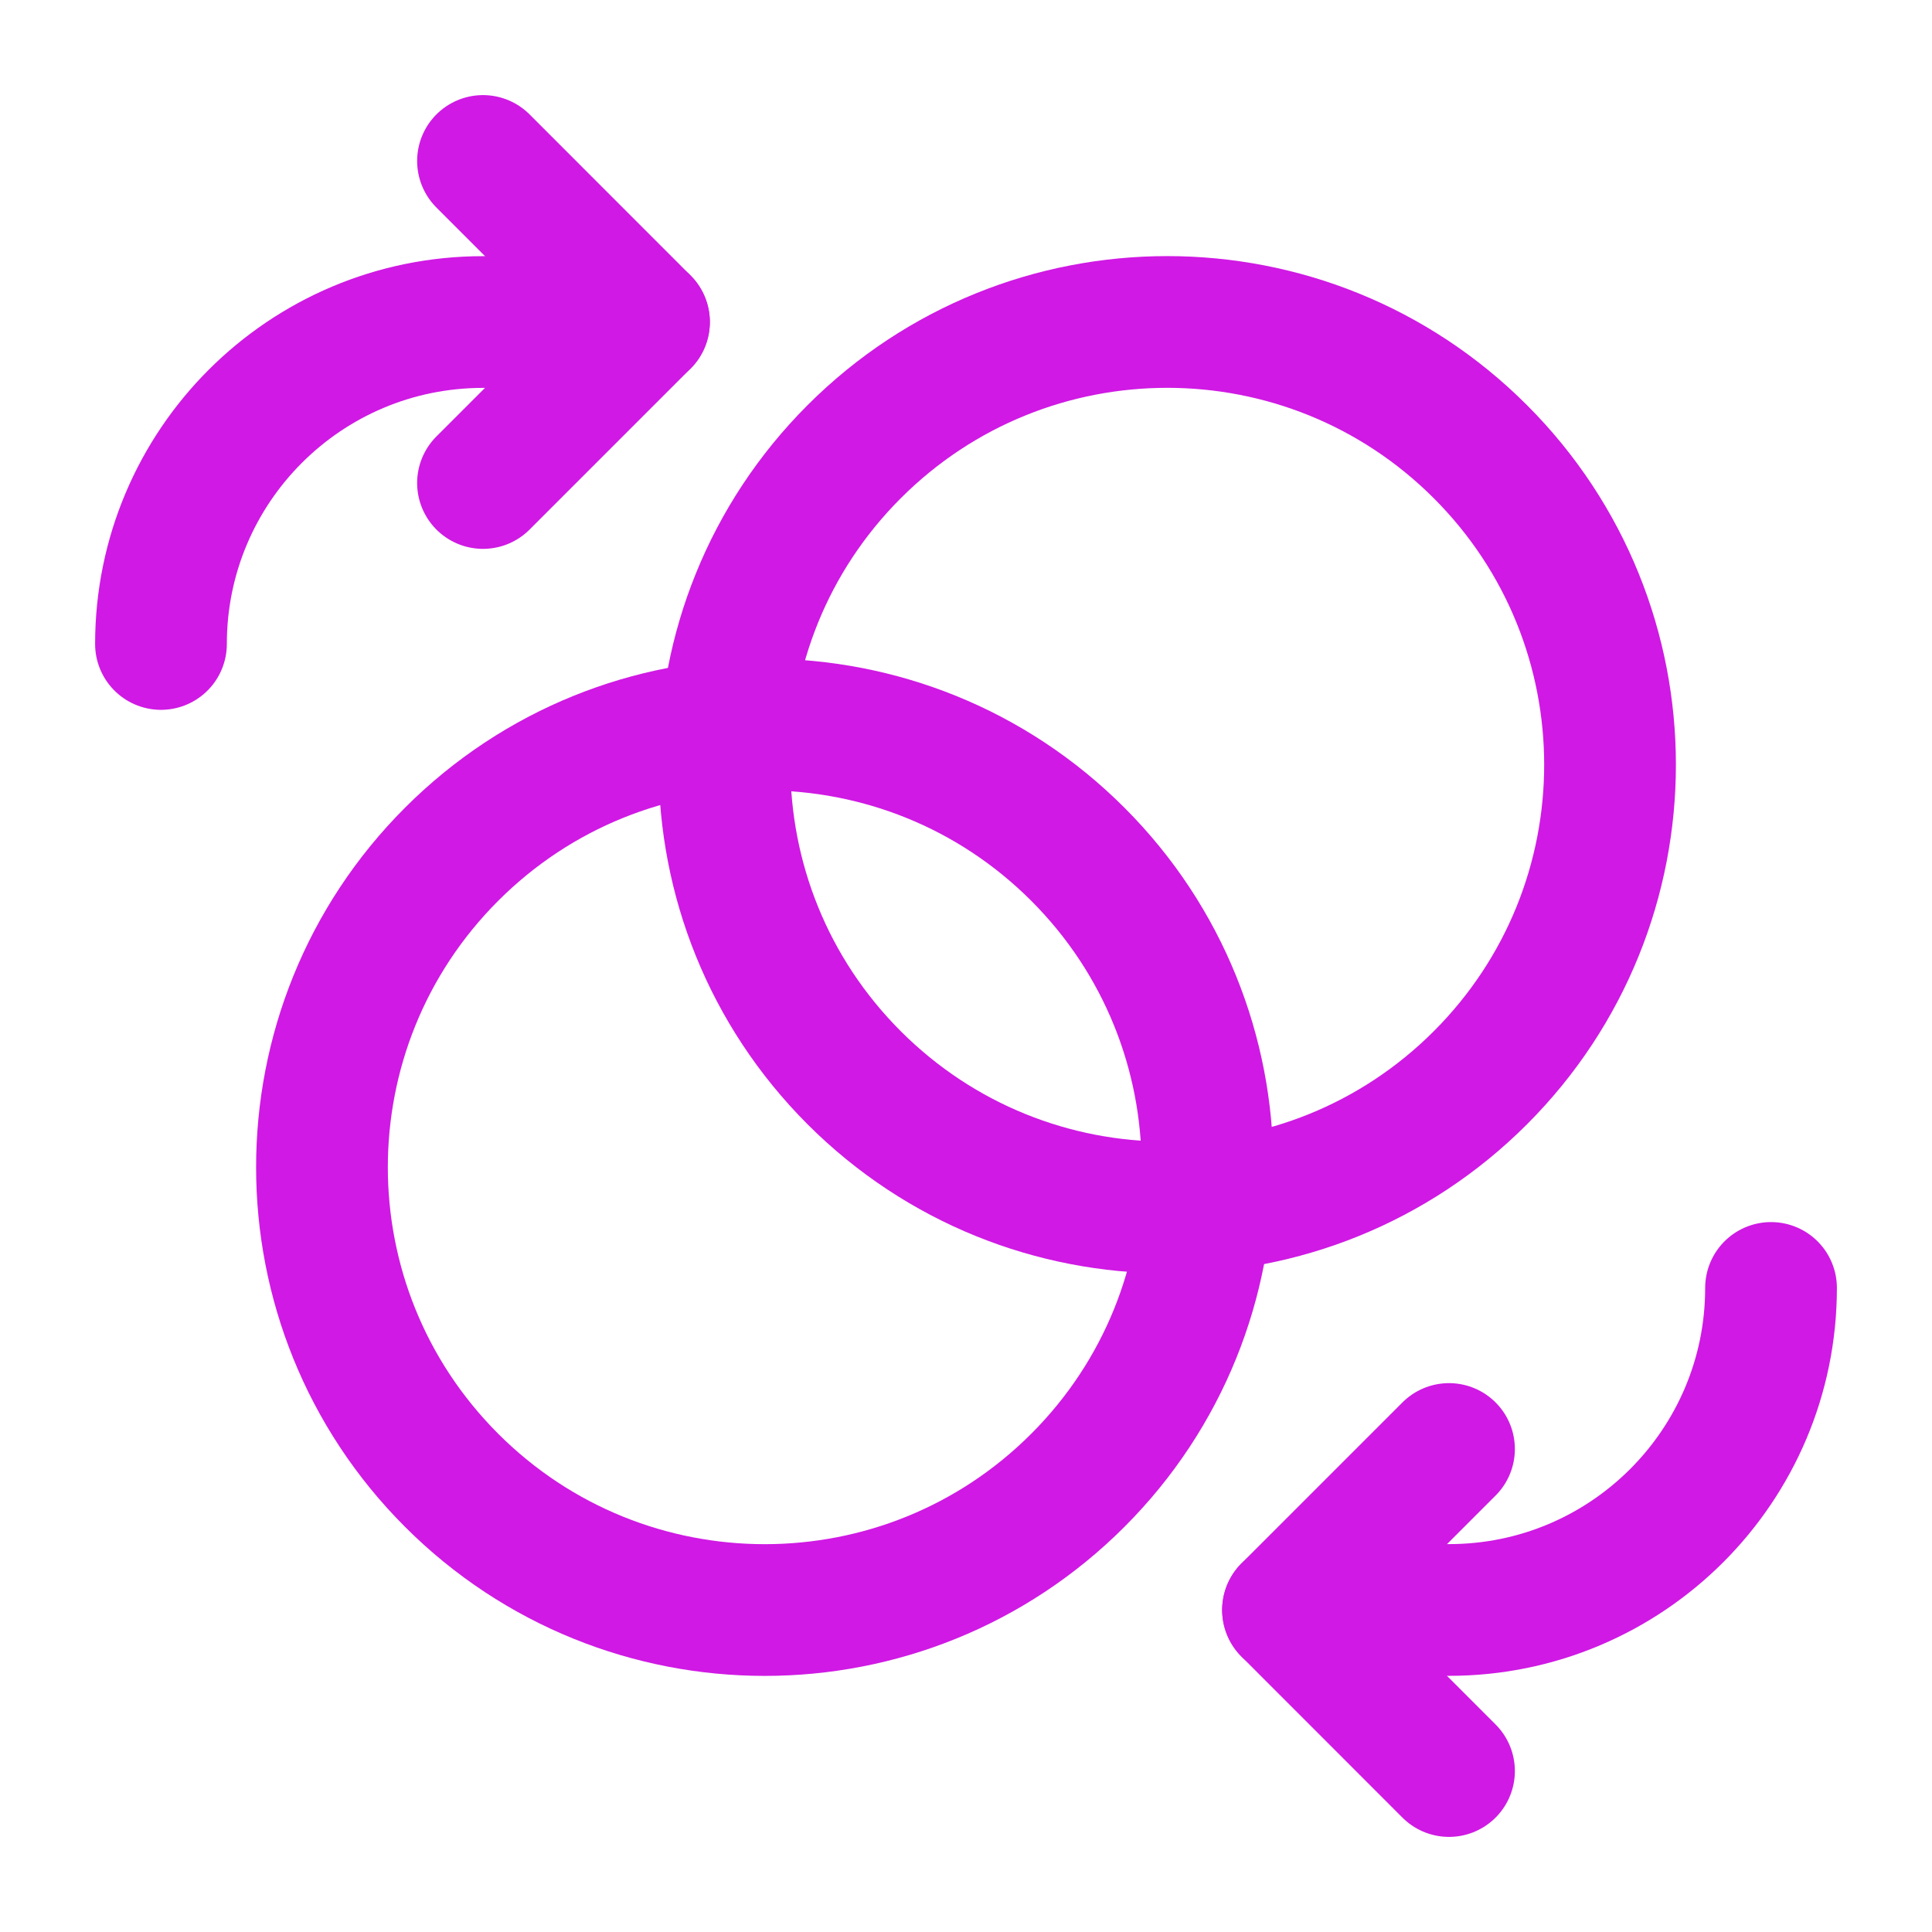 <svg width="22" height="22" viewBox="0 0 22 22" fill="none" xmlns="http://www.w3.org/2000/svg">
<path d="M12.273 9.727C14.242 11.696 14.242 14.888 12.273 16.857C10.305 18.826 7.112 18.826 5.143 16.857C3.174 14.888 3.174 11.696 5.143 9.727C7.112 7.758 10.305 7.758 12.273 9.727" stroke="#D019E4" stroke-width="1.5" stroke-linecap="round" stroke-linejoin="round"/>
<path d="M16.857 5.143C18.826 7.112 18.826 10.304 16.857 12.273C14.888 14.242 11.696 14.242 9.727 12.273C7.758 10.304 7.758 7.112 9.727 5.143C11.696 3.174 14.888 3.174 16.857 5.143" stroke="#D019E4" stroke-width="1.5" stroke-linecap="round" stroke-linejoin="round"/>
<path d="M7.333 3.667H5.5C3.475 3.667 1.833 5.308 1.833 7.333" stroke="#D019E4" stroke-width="1.5" stroke-linecap="round" stroke-linejoin="round"/>
<path d="M5.5 1.833L7.333 3.667L5.5 5.5" stroke="#D019E4" stroke-width="1.5" stroke-linecap="round" stroke-linejoin="round"/>
<path d="M14.667 18.333H16.5C18.525 18.333 20.167 16.691 20.167 14.666" stroke="#D019E4" stroke-width="1.5" stroke-linecap="round" stroke-linejoin="round"/>
<path d="M16.5 20.167L14.667 18.333L16.5 16.5" stroke="#D019E4" stroke-width="1.5" stroke-linecap="round" stroke-linejoin="round"/>
</svg>
